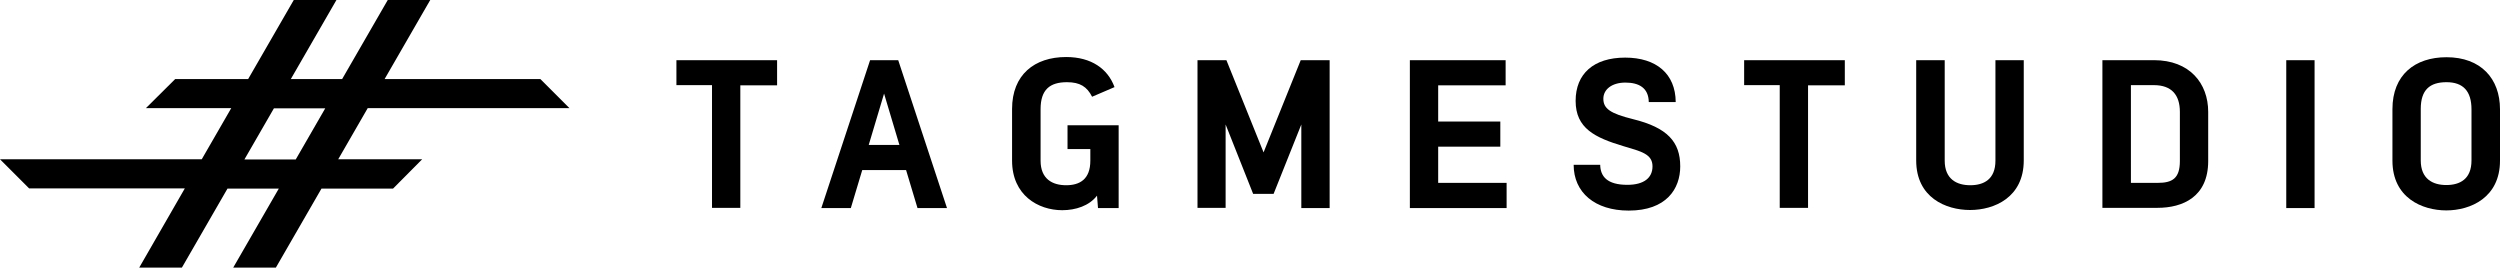<?xml version="1.0" encoding="utf-8"?>
<!-- Generator: Adobe Illustrator 21.0.2, SVG Export Plug-In . SVG Version: 6.00 Build 0)  -->
<svg version="1.1" id="Layer_1" xmlns="http://www.w3.org/2000/svg" xmlns:xlink="http://www.w3.org/1999/xlink" x="0px" y="0px"
	 viewBox="0 0 1271.4 136.1" style="enable-background:new 0 0 1271.4 136.1;" xml:space="preserve">
<title>Asset 2</title>
<g id="Layer_2">
	<g id="Layer_2-2">
		<path d="M70.8,136.1h21.7l23.2-40.2h26.1l-23.2,40.2h21.7l23.2-40.2h36.4L214.7,81H172l15-26h102.6l-14.8-14.8h-79.2L218.8,0
			h-21.6l-23.2,40.2h-26.1L171.1,0h-21.7l-23.2,40.2H89.1L74.2,55h43.4l-15,26H0l14.8,14.8h79.2L70.8,136.1z M139.3,55.1h26.1
			l-15,26h-26.1L139.3,55.1z"/>
		<path d="M376.5,43.3v62.4h-14.4V43.3H344V30.6h51.2v12.8H376.5z"/>
		<path d="M466.6,105.8l-5.8-19.3h-22.3l-5.8,19.3h-15l24.8-75.2h14.3l24.8,75.2H466.6z M457.4,73.7l-7.8-26.1l-7.8,26.1H457.4z"/>
		<path d="M514.7,55.4c0-17.4,11.4-26.4,27.5-26.4c12.8,0,21.2,6,24.6,15.3l-11.4,4.9c-2.6-5.1-6.1-7.4-12.8-7.4
			c-8.7,0-13.4,3.8-13.4,13.7v26.2c0,9.4,6.1,12.5,13,12.5s12.3-3,12.3-12.5v-5.9h-11.6V63.7h26v42.1h-10.5l-0.5-6.3
			c-4,5.2-10.9,7.4-17.7,7.4c-12.2,0-25.5-7.6-25.5-25.2L514.7,55.4z"/>
		<path d="M661.8,105.8V63.3l-14.1,35.3h-10.4l-14-35.3v42.4H609V30.6h14.7l18.9,46.9l18.9-46.9h14.7v75.2L661.8,105.8z"/>
		<path d="M731.4,43.3v18.5H763v12.8h-31.6V93h34.8v12.8H717V30.6h48.7v12.8H731.4z"/>
		<path d="M813.8,83.8c0.1,5.9,3.5,10.2,13.8,10.2c8.5,0,12.8-3.6,12.8-9.4c0-6.3-5.8-7.6-14.9-10.3c-14.3-4.3-24.2-9-24.2-23
			c0-13.8,9.2-22,25.2-22c15.8,0,25.6,8.2,25.7,22.6h-13.7c-0.1-7.2-5-9.9-11.9-9.9s-11.2,3.5-11.2,8.2c0,5,3.4,7.5,15.1,10.4
			c17.5,4.3,24,11.6,24,24c0,11.5-7.1,22.5-26.2,22.5c-17.2,0-28-9.2-28-23.3H813.8z"/>
		<path d="M919.5,43.3v62.4h-14.4V43.3H887V30.6h51.2v12.8H919.5z"/>
		<path d="M1029.2,81.6c0,18.8-15,25.2-27.3,25.2s-27.4-6.3-27.4-25.2V30.6H989v51.1c0,9.4,6.1,12.5,13,12.5s12.8-3,12.8-12.5V30.6
			h14.4L1029.2,81.6z"/>
		<path d="M1095.4,30.6c18.2,0,27.6,11.8,27.6,26.3v25c0,18.2-12.9,23.8-25.8,23.8h-28V30.6H1095.4z M1083.7,93h13.6
			c7.4,0,11.3-2.2,11.3-11.1v-25c0-8.6-4.2-13.6-13.2-13.6h-11.7V93z"/>
		<path d="M1162.7,105.8V30.6h14.4v75.2L1162.7,105.8z"/>
		<path d="M1216.7,55.5c0-17.4,11.4-26.4,27.5-26.4c17.4,0,27.2,10.8,27.2,26.5v26.1c0,18.8-15,25.3-27.3,25.3s-27.4-6.4-27.4-25.3
			V55.5z M1256.9,55.6c0-9.2-4.2-13.8-12.7-13.8s-13.1,3.9-13.1,13.6v26.2c0,9.4,6.1,12.5,13,12.5s12.8-3,12.8-12.5L1256.9,55.6z"/>
	</g>
</g>
</svg>
